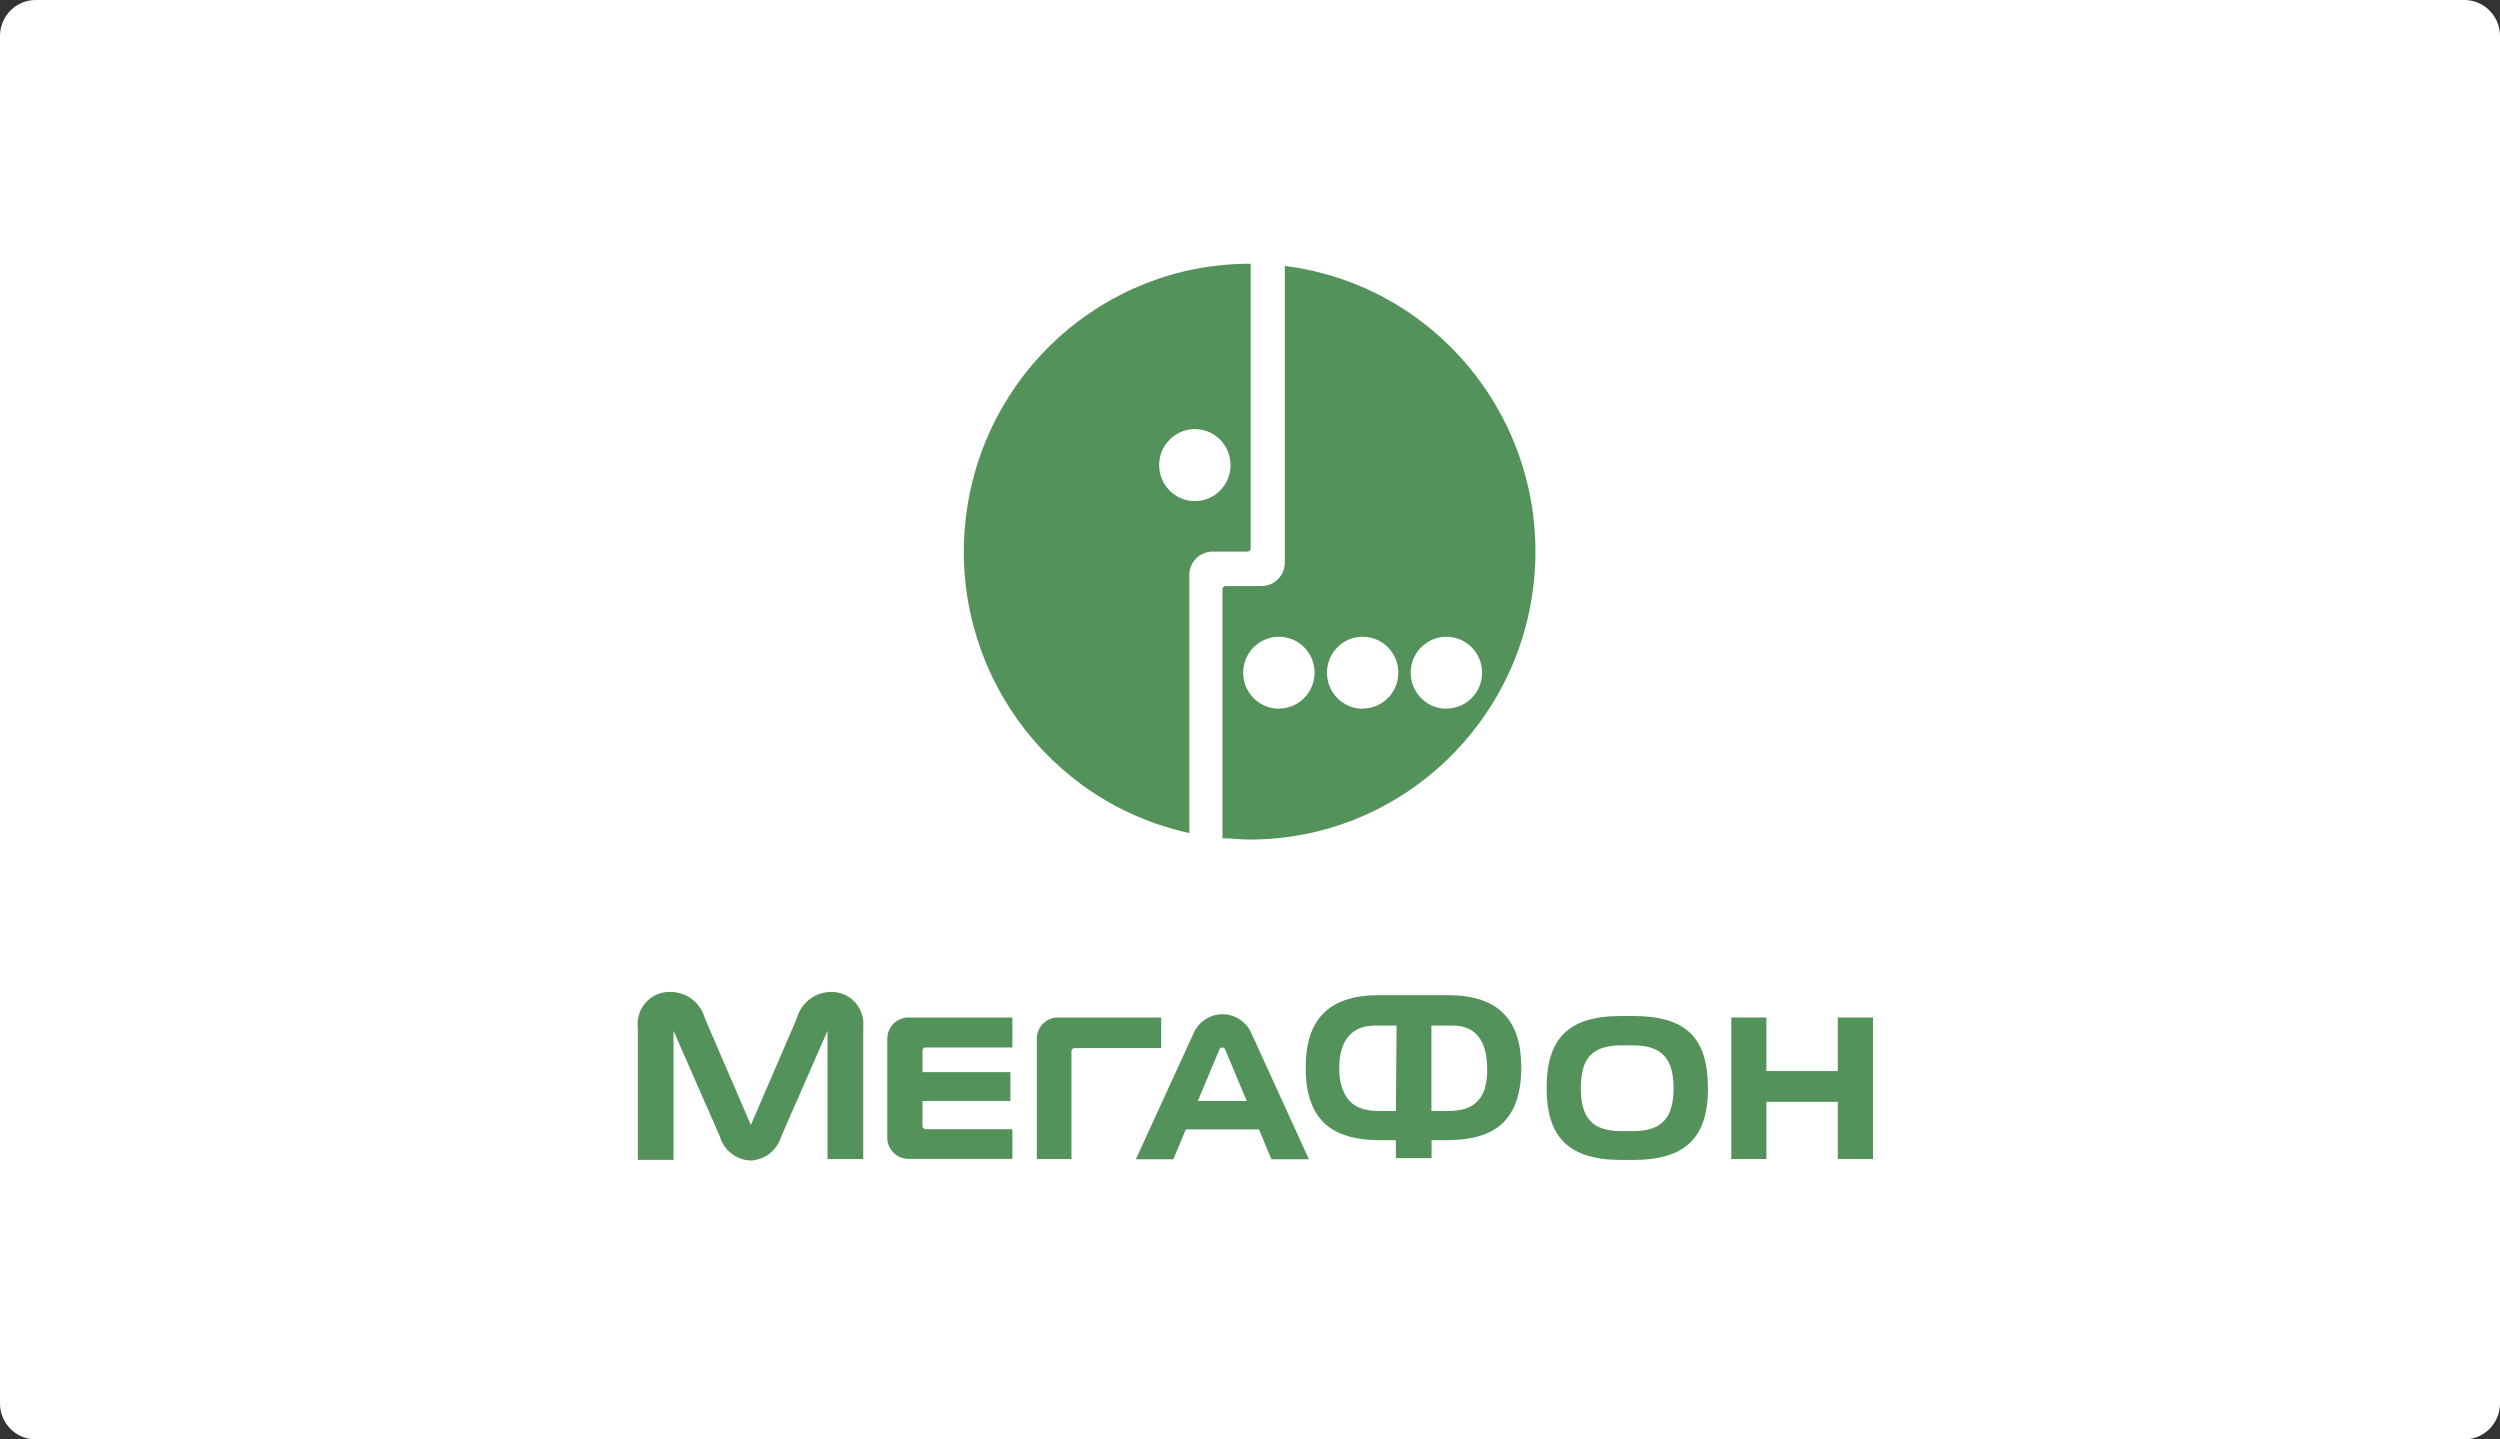 <?xml version="1.0" encoding="UTF-8"?>
<svg xmlns="http://www.w3.org/2000/svg" xmlns:xlink="http://www.w3.org/1999/xlink" width="99pt" height="57pt" viewBox="0 0 99 57" version="1.1">
<rect x="0" y="0" width="99" height="57" fill="#333333" stroke="none"/>
<g id="surface1">
<path style=" stroke:none;fill-rule:nonzero;fill:rgb(100%,100%,100%);fill-opacity:1;" d="M 1.414 0 L 97.586 0 C 98.367 0 99 0.637 99 1.426 L 99 55.574 C 99 56.363 98.367 57 97.586 57 L 1.414 57 C 0.633 57 0 56.363 0 55.574 L 0 1.426 C 0 0.637 0.633 0 1.414 0 Z M 1.414 0 "/>
<path style=" stroke:none;fill-rule:nonzero;fill:rgb(32.549%,57.255%,35.686%);fill-opacity:1;" d="M 50.879 10.531 L 50.879 22.285 C 50.875 22.797 50.461 23.211 49.953 23.207 L 48.539 23.207 C 48.469 23.207 48.41 23.262 48.41 23.336 L 48.41 33.195 C 48.758 33.195 49.117 33.246 49.457 33.246 C 55.441 33.262 60.406 28.578 60.781 22.559 C 61.156 16.539 56.812 11.27 50.871 10.531 Z M 50.645 28.066 C 49.863 28.066 49.23 27.426 49.23 26.641 C 49.23 25.852 49.863 25.215 50.645 25.215 C 51.426 25.215 52.059 25.852 52.059 26.641 C 52.055 27.426 51.426 28.059 50.645 28.059 Z M 53.961 28.066 C 53.18 28.066 52.547 27.426 52.547 26.641 C 52.547 25.852 53.18 25.215 53.961 25.215 C 54.742 25.215 55.375 25.852 55.375 26.641 C 55.371 27.426 54.742 28.059 53.961 28.059 Z M 57.277 28.066 C 56.496 28.066 55.863 27.426 55.863 26.641 C 55.863 25.852 56.496 25.215 57.277 25.215 C 58.059 25.215 58.691 25.852 58.691 26.641 C 58.688 27.426 58.059 28.059 57.277 28.059 Z M 57.277 28.066 "/>
<path style=" stroke:none;fill-rule:nonzero;fill:rgb(32.549%,57.255%,35.686%);fill-opacity:1;" d="M 49.5 10.445 C 43.711 10.438 38.852 14.828 38.234 20.629 C 37.613 26.426 41.438 31.758 47.098 32.988 L 47.098 22.758 C 47.102 22.262 47.496 21.859 47.988 21.844 L 49.402 21.844 C 49.469 21.844 49.523 21.793 49.527 21.723 L 49.527 10.445 Z M 47.316 19.844 C 46.535 19.844 45.902 19.207 45.902 18.418 C 45.902 17.633 46.535 16.992 47.316 16.992 C 48.098 16.992 48.73 17.633 48.73 18.418 C 48.73 19.207 48.098 19.844 47.316 19.844 Z M 47.316 19.844 "/>
<path style=" stroke:none;fill-rule:nonzero;fill:rgb(32.549%,57.255%,35.686%);fill-opacity:1;" d="M 72.777 40.293 L 72.777 42.414 L 69.949 42.414 L 69.949 40.293 L 68.559 40.293 L 68.559 45.898 L 69.949 45.898 L 69.949 43.633 L 72.777 43.633 L 72.777 45.898 L 74.172 45.898 L 74.172 40.293 Z M 72.777 40.293 "/>
<path style=" stroke:none;fill-rule:nonzero;fill:rgb(32.549%,57.255%,35.686%);fill-opacity:1;" d="M 49.555 40.918 C 49.355 40.461 48.906 40.164 48.41 40.164 C 47.914 40.164 47.465 40.461 47.266 40.918 L 44.98 45.906 L 46.465 45.906 L 46.961 44.723 L 49.855 44.723 L 50.348 45.906 L 51.832 45.906 Z M 47.434 43.598 L 48.289 41.559 C 48.309 41.512 48.355 41.48 48.402 41.48 C 48.453 41.48 48.5 41.512 48.516 41.559 L 49.371 43.598 Z M 47.434 43.598 "/>
<path style=" stroke:none;fill-rule:nonzero;fill:rgb(32.549%,57.255%,35.686%);fill-opacity:1;" d="M 32.969 39.281 C 32.309 39.258 31.723 39.695 31.551 40.336 L 29.734 44.551 L 27.918 40.336 C 27.746 39.695 27.16 39.258 26.504 39.281 C 26.145 39.281 25.801 39.438 25.562 39.711 C 25.324 39.984 25.215 40.344 25.258 40.707 L 25.258 45.93 L 26.672 45.93 L 26.672 40.82 L 28.504 45 C 28.664 45.551 29.156 45.934 29.723 45.957 C 30.289 45.934 30.777 45.551 30.938 45 L 32.77 40.82 L 32.77 45.898 L 34.184 45.898 L 34.184 40.676 C 34.219 40.324 34.109 39.977 33.879 39.711 C 33.645 39.445 33.316 39.289 32.969 39.281 Z M 32.969 39.281 "/>
<path style=" stroke:none;fill-rule:nonzero;fill:rgb(32.549%,57.255%,35.686%);fill-opacity:1;" d="M 36.652 44.715 C 36.586 44.715 36.531 44.664 36.531 44.594 L 36.531 43.598 L 40.012 43.598 L 40.012 42.457 L 36.531 42.457 L 36.531 41.602 C 36.531 41.535 36.586 41.48 36.652 41.48 L 40.09 41.48 L 40.09 40.293 L 35.965 40.293 C 35.512 40.297 35.141 40.668 35.137 41.125 L 35.137 45.059 C 35.141 45.516 35.512 45.887 35.965 45.891 L 40.09 45.891 L 40.09 44.715 Z M 36.652 44.715 "/>
<path style=" stroke:none;fill-rule:nonzero;fill:rgb(32.549%,57.255%,35.686%);fill-opacity:1;" d="M 42.43 45.898 L 42.43 41.625 C 42.43 41.559 42.48 41.504 42.547 41.504 L 45.984 41.504 L 45.984 40.293 L 41.883 40.293 C 41.43 40.297 41.062 40.668 41.059 41.125 L 41.059 45.898 Z M 42.43 45.898 "/>
<path style=" stroke:none;fill-rule:nonzero;fill:rgb(32.549%,57.255%,35.686%);fill-opacity:1;" d="M 67.633 43.086 C 67.633 41.125 66.797 40.234 64.684 40.234 L 64.195 40.234 C 62.074 40.234 61.246 41.152 61.246 43.086 C 61.246 45.016 62.102 45.934 64.207 45.934 L 64.676 45.934 C 66.797 45.934 67.637 45 67.637 43.086 Z M 64.66 44.793 L 64.215 44.793 C 63.051 44.793 62.602 44.27 62.602 43.094 C 62.602 41.953 63 41.395 64.215 41.395 L 64.66 41.395 C 65.844 41.395 66.273 41.961 66.273 43.094 C 66.273 44.27 65.812 44.793 64.66 44.793 Z M 64.66 44.793 "/>
<path style=" stroke:none;fill-rule:nonzero;fill:rgb(32.549%,57.255%,35.686%);fill-opacity:1;" d="M 57.355 39.41 L 54.59 39.41 C 52.535 39.41 51.707 40.457 51.707 42.258 C 51.703 42.527 51.723 42.793 51.762 43.055 C 51.98 44.352 52.738 45.152 54.668 45.152 L 55.277 45.152 L 55.277 45.863 L 56.691 45.863 L 56.691 45.152 L 57.277 45.152 C 59.211 45.152 59.965 44.352 60.184 43.055 C 60.227 42.793 60.246 42.527 60.242 42.258 C 60.242 40.461 59.398 39.41 57.355 39.41 Z M 55.277 43.996 L 54.641 43.996 C 53.699 43.996 53.355 43.641 53.148 43.086 C 53.066 42.828 53.027 42.562 53.035 42.293 C 53.035 41.098 53.617 40.613 54.449 40.613 L 55.305 40.613 Z M 58.812 43.086 C 58.609 43.641 58.27 43.996 57.32 43.996 L 56.684 43.996 L 56.684 40.613 L 57.539 40.613 C 58.348 40.613 58.891 41.117 58.891 42.316 C 58.902 42.574 58.871 42.836 58.801 43.086 Z M 58.812 43.086 "/>
</g>
</svg>
